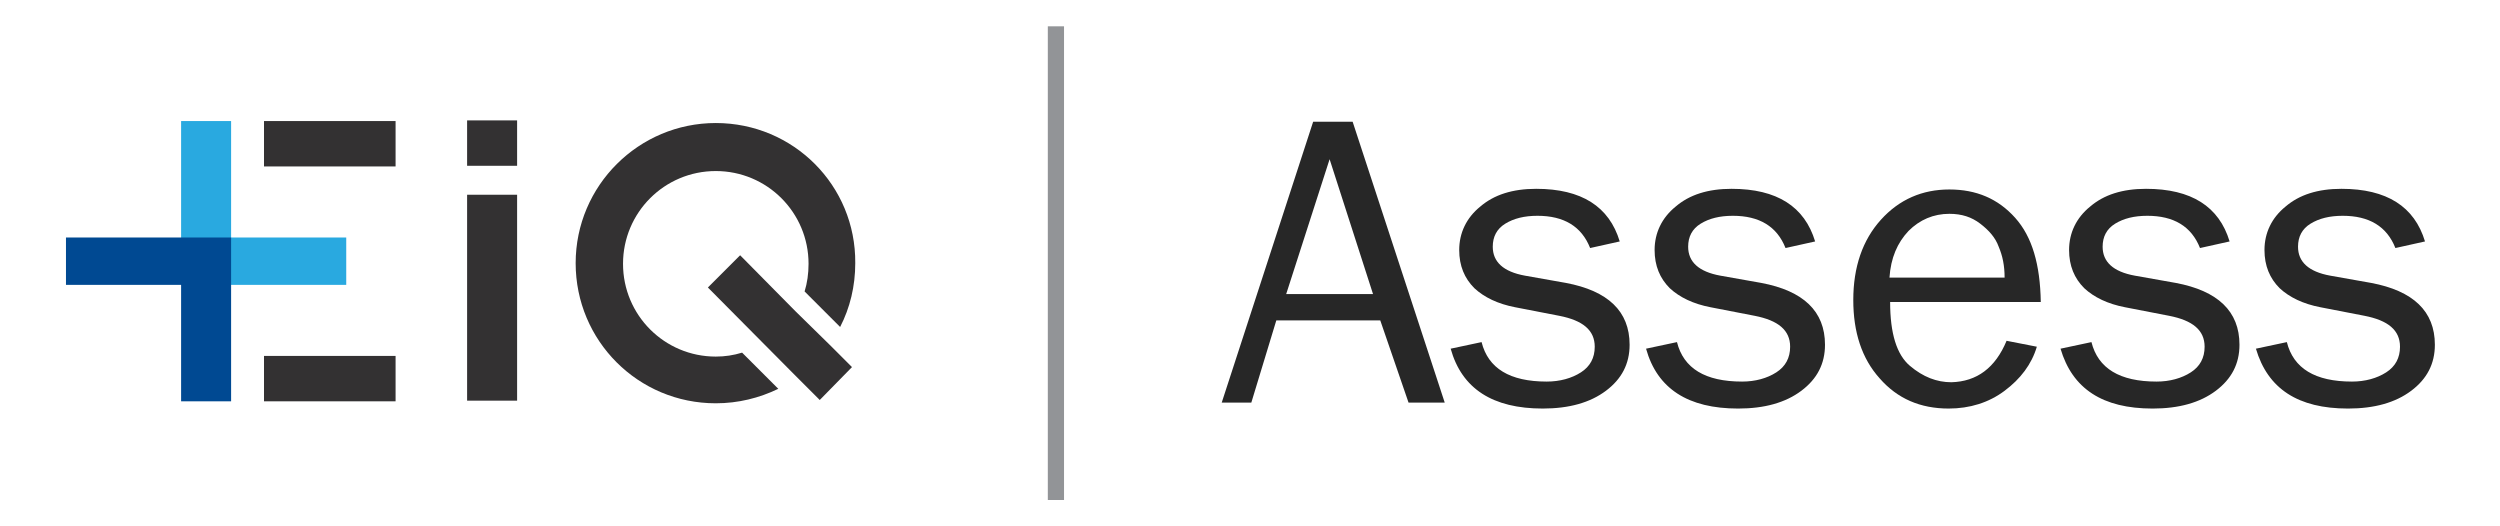 <?xml version="1.0" encoding="utf-8"?>
<!-- Generator: Adobe Illustrator 26.0.2, SVG Export Plug-In . SVG Version: 6.00 Build 0)  -->
<svg version="1.1" id="Layer_1" xmlns="http://www.w3.org/2000/svg" xmlns:xlink="http://www.w3.org/1999/xlink" x="0px" y="0px"
	 viewBox="0 0 380 80" style="enable-background:new 0 0 380 80;" xml:space="preserve">
<style type="text/css">
	.st0{fill:#333132;}
	.st1{fill:#29A9E0;}
	.st2{fill:#004992;}
	.st3{enable-background:new    ;}
	.st4{fill:#272727;}
	.st5{fill:none;stroke:#929497;stroke-width:2.464;stroke-miterlimit:10;}
</style>
<g>
	<g>
		<g>
			<g id="custom_1_00000024721503426032086710000014439408379948374950_">
				<g id="Group_4_00000056412664928778696480000000488360496778955172_" transform="translate(-77.872 -92)">
					<g id="Group_3_00000121991645025927123550000004288654872830908607_">
						<g id="Group_2_00000141452730689005838780000007912910894686206383_">
							<g id="Group_1_00000018223365681059422160000016906917508246512523_">
								
									<rect id="Rectangle_1_00000072241405804908086320000015129044839627986839_" x="118" y="146.1" class="st0" width="20" height="6.9"/>
								
									<rect id="Rectangle_2_00000036951115953492085170000010349309382736786091_" x="118" y="110.4" class="st0" width="20" height="6.9"/>
								<path id="Path_1_00000145020132925264222010000016267472935219655088_" class="st1" d="M105.4,110.4v24.9h25.1v-7.2H113
									v-17.7L105.4,110.4L105.4,110.4z"/>
								<path id="Path_2_00000062912072579737830260000017607547587800162438_" class="st2" d="M113,153v-24.9H87.9v7.2h17.5V153
									H113L113,153z"/>
							</g>
						</g>
					</g>
				</g>
			</g>
		</g>
		<polygon class="st0" points="129.5,55.8 124.6,60.8 121.1,57.3 107.6,43.7 112.5,38.8 120.9,47.3 126.1,52.4 		"/>
		<path class="st0" d="M108.8,18.7c-11.7,0-21.3,9.5-21.3,21.3s9.5,21.3,21.3,21.3c3.4,0,6.6-0.8,9.5-2.2l-5.5-5.5
			c-1.3,0.4-2.6,0.6-4,0.6c-7.8,0-14.1-6.3-14.1-14.1S101,26,108.8,26s14.1,6.3,14.1,14.1c0,1.5-0.2,2.9-0.6,4.2l5.4,5.4
			c1.5-2.9,2.3-6.2,2.3-9.7C130.1,28.2,120.6,18.7,108.8,18.7z"/>
		<rect x="71" y="29.6" class="st0" width="7.6" height="31.3"/>
		<rect x="71" y="18.3" class="st0" width="7.6" height="6.9"/>
	</g>
	<g class="st3">
		<path class="st4" d="M219.6,61.2h-5.5l-4.3-12.5H194l-3.8,12.5h-4.5l13.9-42.7h6L219.6,61.2z M208.7,44.7l-6.6-20.5l-6.6,20.5
			H208.7z"/>
		<path class="st4" d="M220.5,53l4.7-1c1,4,4.3,6,9.9,6c2,0,3.8-0.5,5.2-1.4s2.1-2.2,2.1-3.9c0-2.5-1.8-4-5.4-4.7l-6.7-1.3
			c-2.6-0.5-4.7-1.5-6.2-2.9c-1.5-1.5-2.3-3.4-2.3-5.8c0-2.6,1.1-4.9,3.2-6.6c2.1-1.8,4.9-2.7,8.5-2.7c6.9,0,11.1,2.7,12.7,8l-4.5,1
			c-1.3-3.3-4-4.9-8-4.9c-2,0-3.6,0.4-4.9,1.2c-1.3,0.8-1.9,2-1.9,3.5c0,2.3,1.6,3.8,4.9,4.4L238,43c6.4,1.2,9.7,4.3,9.7,9.4
			c0,2.9-1.2,5.2-3.6,7c-2.4,1.8-5.6,2.7-9.6,2.7C226.9,62.1,222.2,59.1,220.5,53z"/>
		<path class="st4" d="M250.2,53l4.7-1c1,4,4.3,6,9.9,6c2,0,3.8-0.5,5.2-1.4c1.4-0.9,2.1-2.2,2.1-3.9c0-2.5-1.8-4-5.4-4.7l-6.7-1.3
			c-2.6-0.5-4.7-1.5-6.2-2.9c-1.5-1.5-2.3-3.4-2.3-5.8c0-2.6,1.1-4.9,3.2-6.6c2.1-1.8,4.9-2.7,8.5-2.7c6.9,0,11.1,2.7,12.7,8l-4.5,1
			c-1.3-3.3-4-4.9-8-4.9c-2,0-3.6,0.4-4.9,1.2s-1.9,2-1.9,3.5c0,2.3,1.6,3.8,4.9,4.4l6.2,1.1c6.4,1.2,9.7,4.3,9.7,9.4
			c0,2.9-1.2,5.2-3.6,7s-5.6,2.7-9.6,2.7C256.6,62.1,251.9,59.1,250.2,53z"/>
		<path class="st4" d="M305,51.8l4.6,0.9c-0.8,2.7-2.5,4.9-4.9,6.7s-5.3,2.7-8.5,2.7c-4.3,0-7.8-1.5-10.5-4.6c-2.7-3-4-7-4-11.9
			c0-5,1.4-9.1,4.2-12.2c2.8-3.1,6.3-4.6,10.4-4.6s7.4,1.4,10,4.3s3.8,7.1,3.9,12.8h-22.9c0,4.8,1,8,3,9.7s4.1,2.5,6.3,2.5
			C300.5,58,303.3,55.9,305,51.8z M304.7,42.2c0-1.8-0.3-3.3-0.9-4.7c-0.5-1.4-1.5-2.5-2.8-3.5s-2.8-1.5-4.7-1.5
			c-2.4,0-4.5,0.9-6.2,2.6c-1.7,1.8-2.7,4.1-2.9,7.1C287.2,42.2,304.7,42.2,304.7,42.2z"/>
		<path class="st4" d="M313.2,53l4.7-1c1,4,4.3,6,9.9,6c2,0,3.8-0.5,5.2-1.4c1.4-0.9,2.1-2.2,2.1-3.9c0-2.5-1.8-4-5.4-4.7l-6.7-1.3
			c-2.6-0.5-4.7-1.5-6.2-2.9c-1.5-1.5-2.3-3.4-2.3-5.8c0-2.6,1.1-4.9,3.2-6.6c2.1-1.8,4.9-2.7,8.5-2.7c6.9,0,11.1,2.7,12.7,8l-4.5,1
			c-1.3-3.3-4-4.9-8-4.9c-2,0-3.6,0.4-4.9,1.2s-1.9,2-1.9,3.5c0,2.3,1.6,3.8,4.9,4.4l6.2,1.1c6.4,1.2,9.7,4.3,9.7,9.4
			c0,2.9-1.2,5.2-3.6,7s-5.6,2.7-9.6,2.7C319.6,62.1,315,59.1,313.2,53z"/>
		<path class="st4" d="M342.9,53l4.7-1c1,4,4.3,6,9.9,6c2,0,3.8-0.5,5.2-1.4c1.4-0.9,2.1-2.2,2.1-3.9c0-2.5-1.8-4-5.4-4.7l-6.7-1.3
			c-2.6-0.5-4.7-1.5-6.2-2.9c-1.5-1.5-2.3-3.4-2.3-5.8c0-2.6,1.1-4.9,3.2-6.6c2.1-1.8,4.9-2.7,8.5-2.7c6.9,0,11.1,2.7,12.7,8l-4.5,1
			c-1.3-3.3-4-4.9-8-4.9c-2,0-3.6,0.4-4.9,1.2s-1.9,2-1.9,3.5c0,2.3,1.6,3.8,4.9,4.4l6.2,1.1c6.4,1.2,9.7,4.3,9.7,9.4
			c0,2.9-1.2,5.2-3.6,7s-5.6,2.7-9.6,2.7C349.3,62.1,344.7,59.1,342.9,53z"/>
	</g>
	<line class="st5" x1="160.5" y1="76" x2="160.5" y2="4"/>
</g>
</svg>
